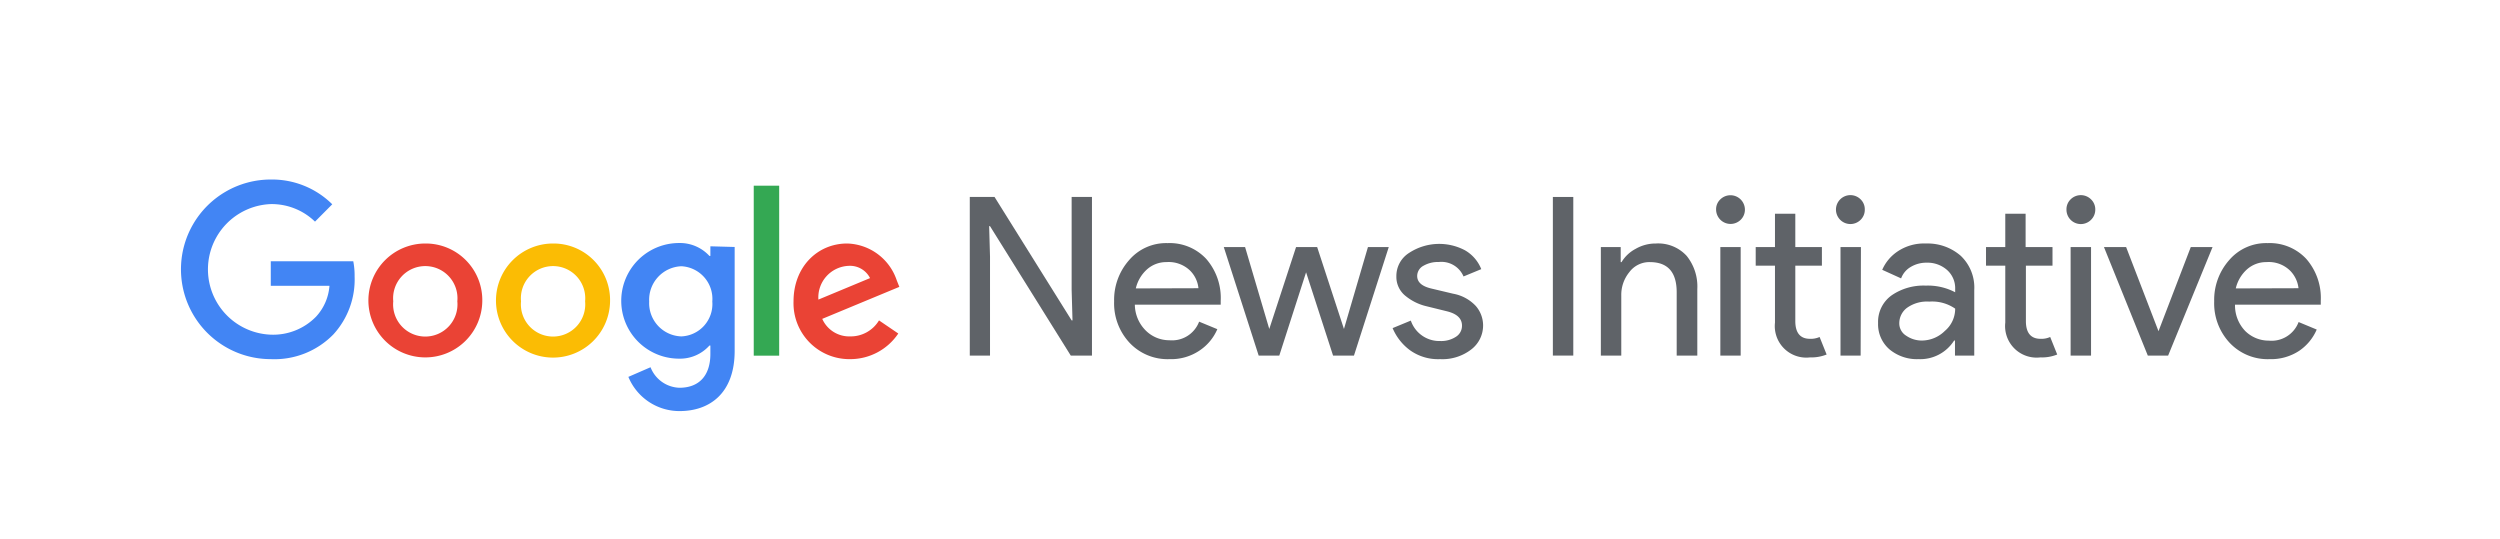 <svg xmlns="http://www.w3.org/2000/svg" viewBox="0 0 259.44 55.91"><defs><style>.cls-1{fill:none;}.cls-2{fill:#5f6368;}.cls-3{fill:#4285f4;}.cls-4{fill:#ea4335;}.cls-5{fill:#fbbc04;}.cls-6{fill:#34a853;}</style></defs><title>Google_NewsInitiative_Lockup_FullColor</title><g id="Layer_2" data-name="Layer 2"><g id="Google_Product_template" data-name="Google Product template"><rect class="cls-1" width="259.44" height="55.91"/><path class="cls-2" d="M100.64,36.9V20.44h2.57l8,12.81h.09l-.09-3.18V20.44h2.11V36.9h-2.2l-8.38-13.43h-.09l.09,3.18V36.9Z"/><path class="cls-2" d="M121.37,37.27a5.41,5.41,0,0,1-4.15-1.7,6,6,0,0,1-1.6-4.3A6.22,6.22,0,0,1,117.17,27a5.05,5.05,0,0,1,4-1.77,5.18,5.18,0,0,1,4,1.63,6.16,6.16,0,0,1,1.51,4.37l0,.39h-8.91a3.84,3.84,0,0,0,1.14,2.69,3.46,3.46,0,0,0,2.45,1,3,3,0,0,0,3.08-1.93l1.89.78a5.06,5.06,0,0,1-1.82,2.2A5.27,5.27,0,0,1,121.37,37.27Zm3-7.36a3,3,0,0,0-.88-1.84,3.19,3.19,0,0,0-2.43-.87,3,3,0,0,0-2,.73,3.8,3.8,0,0,0-1.19,2Z"/><path class="cls-2" d="M140.51,36.9h-2.17l-2.8-8.64-2.78,8.64h-2.14L127,25.64h2.21l2.51,8.5h0l2.78-8.5h2.19l2.78,8.5h0l2.49-8.5h2.16Z"/><path class="cls-2" d="M149.45,37.27a5,5,0,0,1-3.12-.92,5.49,5.49,0,0,1-1.81-2.3l1.89-.78a3.13,3.13,0,0,0,3.06,2.12,2.79,2.79,0,0,0,1.62-.44,1.34,1.34,0,0,0,.63-1.15c0-.74-.51-1.23-1.54-1.49l-2.27-.56a5.32,5.32,0,0,1-2-1,2.53,2.53,0,0,1-1-2.09,2.83,2.83,0,0,1,1.33-2.42,5.7,5.7,0,0,1,5.8-.26,3.91,3.91,0,0,1,1.68,1.95l-1.84.76a2.49,2.49,0,0,0-2.57-1.5,3,3,0,0,0-1.59.39,1.21,1.21,0,0,0-.65,1.06c0,.65.5,1.08,1.5,1.31l2.23.53a4.25,4.25,0,0,1,2.35,1.27,3.08,3.08,0,0,1,.76,2,3.13,3.13,0,0,1-1.25,2.53A4.89,4.89,0,0,1,149.45,37.27Z"/><path class="cls-2" d="M161.15,36.9V20.44h2.12V36.9Z"/><path class="cls-2" d="M168.19,25.64V27.2h.09a3.71,3.71,0,0,1,1.45-1.37,4.14,4.14,0,0,1,2.11-.56,4,4,0,0,1,3.2,1.29,5.06,5.06,0,0,1,1.1,3.44v6.9H174V30.33c0-2.09-.93-3.13-2.79-3.13a2.59,2.59,0,0,0-2.13,1.05,3.72,3.72,0,0,0-.83,2.42V36.9h-2.12V25.64Z"/><path class="cls-2" d="M180.64,22.81a1.5,1.5,0,0,1-2.55-1.06,1.4,1.4,0,0,1,.44-1.06,1.5,1.5,0,0,1,2.55,1.06A1.46,1.46,0,0,1,180.64,22.81Zm0,14.09h-2.11V25.64h2.11Z"/><path class="cls-2" d="M187.83,37.09a3.27,3.27,0,0,1-3.63-3.61V27.57h-2V25.64h2V22.18h2.11v3.46h2.76v1.93h-2.76v5.75c0,1.22.51,1.84,1.52,1.84a2.21,2.21,0,0,0,1-.19l.73,1.82A4.28,4.28,0,0,1,187.83,37.09Z"/><path class="cls-2" d="M193.09,22.81a1.5,1.5,0,1,1,0-2.12,1.43,1.43,0,0,1,.43,1.06A1.45,1.45,0,0,1,193.09,22.81Zm0,14.09H191V25.64h2.12Z"/><path class="cls-2" d="M199.1,37.27a4.46,4.46,0,0,1-3-1,3.44,3.44,0,0,1-1.2-2.74,3.38,3.38,0,0,1,1.42-2.89,5.83,5.83,0,0,1,3.52-1,6.08,6.08,0,0,1,3.06.69v-.32a2.53,2.53,0,0,0-.85-2,3.07,3.07,0,0,0-2.1-.75,3.15,3.15,0,0,0-1.66.44,2.29,2.29,0,0,0-1,1.19L195.33,28a4.41,4.41,0,0,1,1.54-1.87,4.92,4.92,0,0,1,3-.86,5.23,5.23,0,0,1,3.59,1.26,4.53,4.53,0,0,1,1.42,3.57v6.8h-2V35.34h-.09A4.16,4.16,0,0,1,199.1,37.27Zm.35-1.93a3.41,3.41,0,0,0,2.38-1,3,3,0,0,0,1.07-2.31,4.19,4.19,0,0,0-2.69-.73,3.56,3.56,0,0,0-2.33.66,2,2,0,0,0-.78,1.57,1.5,1.5,0,0,0,.72,1.31A2.84,2.84,0,0,0,199.45,35.34Z"/><path class="cls-2" d="M211.73,37.09a3.27,3.27,0,0,1-3.63-3.61V27.57h-2V25.64h2V22.18h2.11v3.46H213v1.93h-2.76v5.75c0,1.22.51,1.84,1.52,1.84a2.18,2.18,0,0,0,1-.19l.73,1.82A4.28,4.28,0,0,1,211.73,37.09Z"/><path class="cls-2" d="M217,22.81a1.49,1.49,0,0,1-2.55-1.06,1.43,1.43,0,0,1,.43-1.06,1.5,1.5,0,0,1,2.12,0,1.44,1.44,0,0,1,.44,1.06A1.46,1.46,0,0,1,217,22.81Zm0,14.09h-2.12V25.64H217Z"/><path class="cls-2" d="M222.89,36.9l-4.55-11.26h2.3L224,34.37H224l3.35-8.73h2.26L225,36.9Z"/><path class="cls-2" d="M235.53,37.27a5.41,5.41,0,0,1-4.15-1.7,6,6,0,0,1-1.6-4.3A6.22,6.22,0,0,1,231.33,27a5.05,5.05,0,0,1,4-1.77,5.18,5.18,0,0,1,4,1.63,6.16,6.16,0,0,1,1.51,4.37l0,.39h-8.9A3.84,3.84,0,0,0,233,34.35a3.46,3.46,0,0,0,2.45,1,3,3,0,0,0,3.09-1.93l1.88.78a5.1,5.1,0,0,1-1.81,2.2A5.3,5.3,0,0,1,235.53,37.27Zm3-7.36a3.08,3.08,0,0,0-.89-1.84,3.16,3.16,0,0,0-2.43-.87,3,3,0,0,0-2,.73,3.8,3.8,0,0,0-1.19,2Z"/><path class="cls-3" d="M28.1,37.27a9.32,9.32,0,1,1,0-18.64,8.88,8.88,0,0,1,6.38,2.57L32.69,23a6.46,6.46,0,0,0-4.59-1.82,6.78,6.78,0,0,0,0,13.55,6.22,6.22,0,0,0,4.7-1.87,5.29,5.29,0,0,0,1.39-3.2H28.1V27.11h8.56a7.65,7.65,0,0,1,.14,1.59,8.42,8.42,0,0,1-2.2,6A8.54,8.54,0,0,1,28.1,37.27Z"/><path class="cls-4" d="M50.05,31.27a5.91,5.91,0,1,1-5.91-6A5.87,5.87,0,0,1,50.05,31.27Zm-2.59,0a3.34,3.34,0,1,0-6.65,0,3.34,3.34,0,1,0,6.65,0Z"/><path class="cls-5" d="M63.31,31.27a5.92,5.92,0,1,1-5.91-6A5.87,5.87,0,0,1,63.31,31.27Zm-2.59,0a3.34,3.34,0,1,0-6.65,0,3.34,3.34,0,1,0,6.65,0Z"/><path class="cls-3" d="M76.24,25.63V36.41c0,4.43-2.62,6.25-5.71,6.25a5.73,5.73,0,0,1-5.32-3.55l2.3-1a3.33,3.33,0,0,0,3,2.13c2,0,3.21-1.22,3.21-3.52v-.86h-.1a4.09,4.09,0,0,1-3.15,1.36,6,6,0,0,1,0-12,4.15,4.15,0,0,1,3.15,1.34h.1v-1Zm-2.32,5.66a3.39,3.39,0,0,0-3.21-3.66,3.48,3.48,0,0,0-3.34,3.66,3.45,3.45,0,0,0,3.34,3.62A3.36,3.36,0,0,0,73.92,31.29Z"/><path class="cls-6" d="M80.86,19.27V36.91H78.22V19.27Z"/><path class="cls-4" d="M91.22,33.25l2,1.36a6,6,0,0,1-5,2.66,5.8,5.8,0,0,1-5.87-6c0-3.57,2.48-6,5.57-6a5.59,5.59,0,0,1,5.14,3.82l.27.68-8,3.32a3.06,3.06,0,0,0,2.91,1.82A3.42,3.42,0,0,0,91.22,33.25Zm-6.29-2.16,5.36-2.23a2.33,2.33,0,0,0-2.23-1.27A3.28,3.28,0,0,0,84.93,31.09Z"/></g></g></svg>